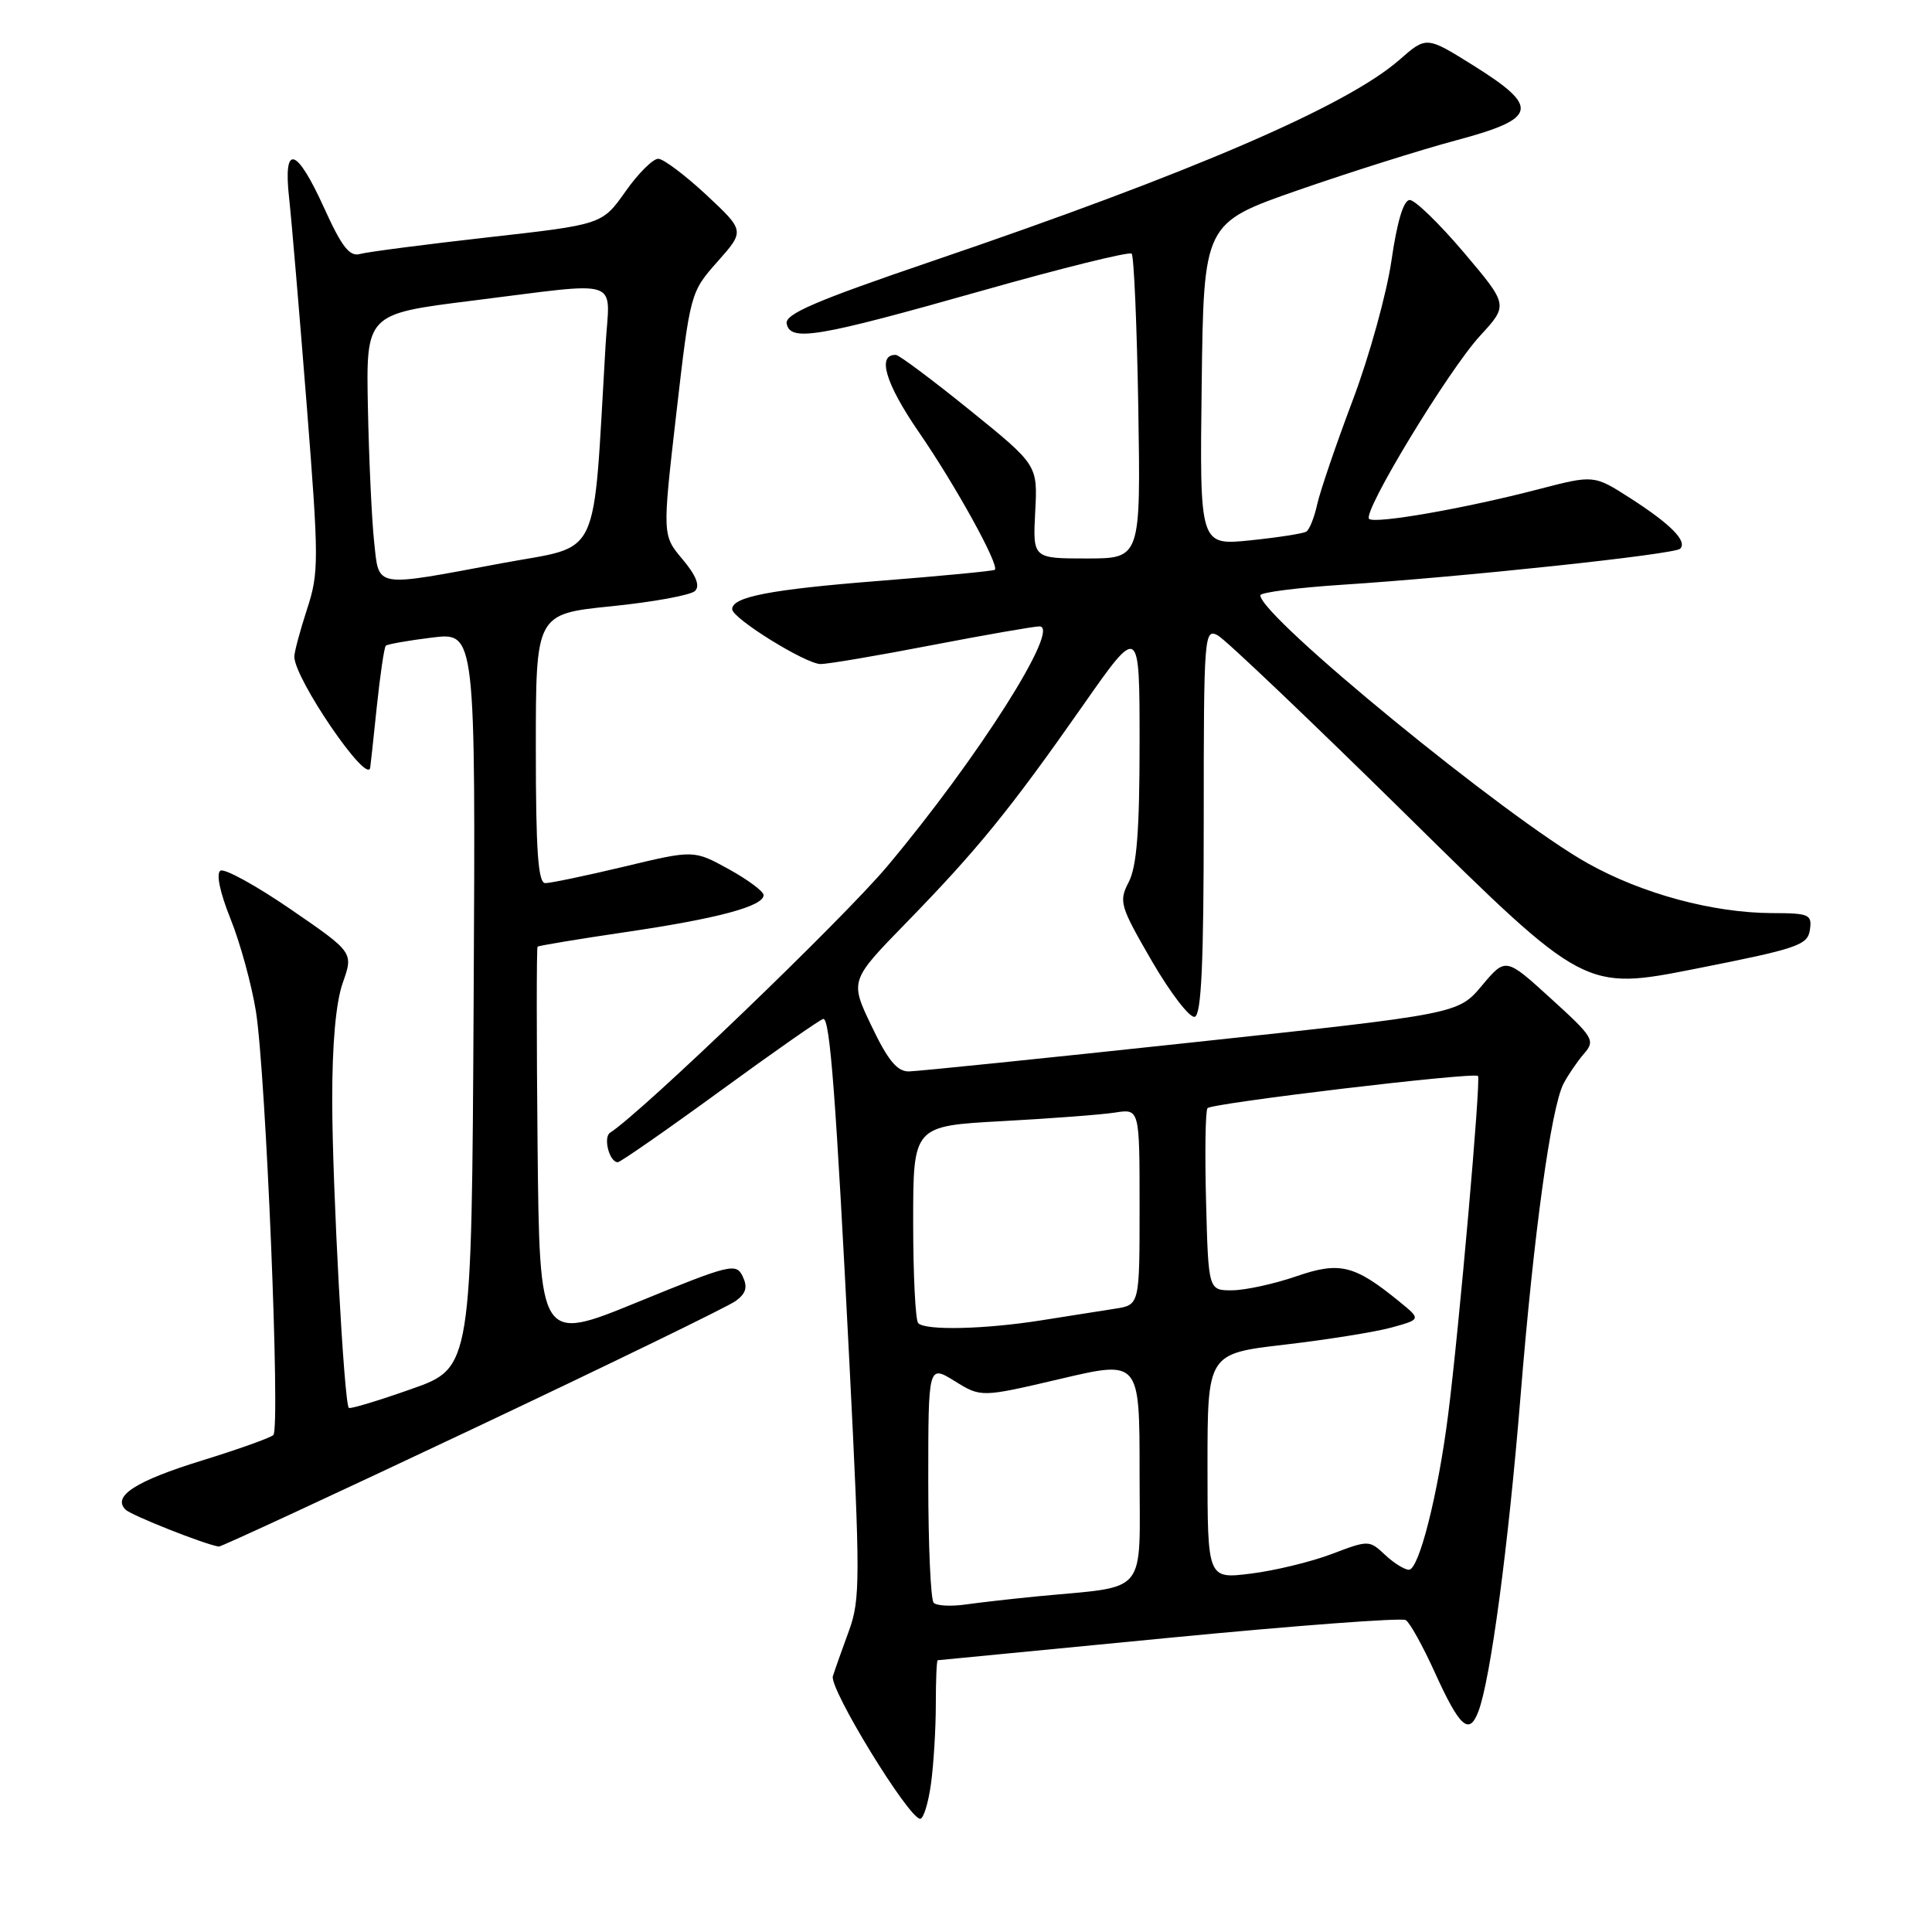 <?xml version="1.0" encoding="UTF-8" standalone="no"?>
<!DOCTYPE svg PUBLIC "-//W3C//DTD SVG 1.1//EN" "http://www.w3.org/Graphics/SVG/1.1/DTD/svg11.dtd" >
<svg xmlns="http://www.w3.org/2000/svg" xmlns:xlink="http://www.w3.org/1999/xlink" version="1.1" viewBox="0 0 256 256">
 <g >
 <path fill="currentColor"
d=" M 123.36 236.36 C 123.71 233.81 124.00 229.08 124.00 225.86 C 124.00 222.64 124.11 219.99 124.25 219.99 C 124.39 219.98 138.18 218.65 154.90 217.02 C 171.62 215.40 185.74 214.34 186.27 214.67 C 186.81 215.00 188.53 218.10 190.10 221.56 C 193.43 228.90 194.67 230.01 195.90 226.76 C 197.50 222.54 199.86 204.93 201.48 185.00 C 203.23 163.41 205.52 146.81 207.17 143.60 C 207.77 142.45 208.99 140.66 209.88 139.63 C 211.41 137.87 211.17 137.46 205.50 132.31 C 199.51 126.85 199.51 126.85 196.36 130.60 C 193.21 134.35 193.21 134.35 157.85 138.14 C 138.41 140.23 121.57 141.95 120.43 141.97 C 118.88 141.99 117.65 140.50 115.49 135.97 C 112.60 129.94 112.60 129.94 120.13 122.22 C 129.51 112.59 133.81 107.31 143.41 93.60 C 151.00 82.75 151.00 82.75 151.00 98.43 C 151.00 110.04 150.63 114.81 149.57 116.86 C 148.22 119.47 148.39 120.02 152.64 127.37 C 155.12 131.63 157.67 134.94 158.32 134.73 C 159.19 134.44 159.50 127.53 159.50 108.76 C 159.50 84.14 159.57 83.23 161.36 84.19 C 162.38 84.74 173.74 95.56 186.61 108.23 C 209.99 131.27 209.99 131.27 224.75 128.35 C 238.17 125.70 239.53 125.24 239.82 123.22 C 240.12 121.17 239.74 121.00 234.82 120.99 C 226.97 120.96 217.61 118.44 210.38 114.39 C 199.60 108.37 167.00 81.67 167.00 78.88 C 167.00 78.50 171.84 77.88 177.75 77.49 C 193.84 76.45 221.87 73.46 222.63 72.71 C 223.62 71.72 221.39 69.46 216.02 66.01 C 211.20 62.92 211.20 62.92 203.85 64.83 C 194.07 67.38 182.13 69.46 181.41 68.75 C 180.52 67.85 191.94 49.02 196.13 44.48 C 199.86 40.42 199.86 40.42 193.97 33.46 C 190.72 29.63 187.50 26.50 186.80 26.50 C 185.98 26.50 185.13 29.32 184.38 34.50 C 183.74 38.90 181.43 47.26 179.23 53.07 C 177.04 58.88 174.93 65.06 174.54 66.81 C 174.16 68.55 173.51 70.19 173.09 70.44 C 172.68 70.70 169.33 71.22 165.65 71.60 C 158.96 72.28 158.96 72.28 159.23 50.92 C 159.50 29.56 159.50 29.56 172.00 25.20 C 178.88 22.81 188.32 19.83 193.00 18.58 C 203.75 15.70 204.09 14.22 195.25 8.69 C 189.01 4.79 189.01 4.79 185.45 7.91 C 178.47 14.04 157.81 22.94 123.50 34.61 C 108.02 39.88 103.98 41.62 104.24 42.89 C 104.74 45.30 108.25 44.71 129.98 38.56 C 140.66 35.53 149.64 33.31 149.95 33.61 C 150.25 33.91 150.65 43.13 150.83 54.08 C 151.15 74.00 151.15 74.00 144.00 74.00 C 136.85 74.00 136.85 74.00 137.17 67.81 C 137.50 61.62 137.50 61.62 128.50 54.34 C 123.55 50.34 119.15 47.05 118.72 47.03 C 116.16 46.93 117.32 50.82 121.76 57.27 C 126.61 64.31 132.45 74.90 131.82 75.50 C 131.64 75.66 124.75 76.32 116.50 76.97 C 102.05 78.11 96.98 79.09 97.02 80.73 C 97.05 81.96 106.80 88.00 108.74 87.99 C 109.71 87.99 116.33 86.87 123.46 85.49 C 130.58 84.12 137.01 83.00 137.73 83.00 C 140.66 83.00 129.59 100.46 117.57 114.78 C 111.74 121.74 84.98 147.46 80.85 150.08 C 79.89 150.69 80.74 154.00 81.86 154.00 C 82.21 153.99 88.35 149.72 95.50 144.51 C 102.65 139.29 108.77 135.02 109.10 135.01 C 109.98 134.99 110.77 145.46 112.55 180.56 C 114.00 209.17 113.99 211.96 112.50 216.06 C 111.60 218.50 110.64 221.22 110.36 222.10 C 109.84 223.72 120.42 241.00 121.93 241.00 C 122.37 241.00 123.01 238.91 123.36 236.36 Z  M 62.57 189.37 C 80.76 180.77 96.47 173.13 97.48 172.39 C 98.86 171.38 99.09 170.56 98.41 169.13 C 97.55 167.32 96.78 167.51 84.50 172.53 C 71.50 177.85 71.50 177.85 71.23 151.77 C 71.09 137.43 71.09 125.58 71.23 125.44 C 71.38 125.30 76.65 124.43 82.94 123.50 C 95.07 121.72 101.20 120.08 101.18 118.60 C 101.17 118.11 99.09 116.56 96.55 115.16 C 91.93 112.62 91.93 112.62 82.71 114.83 C 77.65 116.04 72.94 117.02 72.25 117.02 C 71.30 117.00 71.00 112.76 71.00 99.17 C 71.00 81.35 71.00 81.35 81.04 80.33 C 86.57 79.77 91.54 78.86 92.10 78.30 C 92.78 77.62 92.24 76.25 90.44 74.11 C 87.76 70.93 87.76 70.93 89.61 54.83 C 91.46 38.80 91.48 38.72 95.08 34.66 C 98.69 30.59 98.69 30.59 93.60 25.83 C 90.79 23.22 87.93 21.06 87.23 21.04 C 86.53 21.02 84.57 22.97 82.88 25.37 C 79.79 29.75 79.79 29.75 64.65 31.45 C 56.32 32.39 48.70 33.38 47.72 33.65 C 46.33 34.05 45.30 32.74 42.96 27.58 C 39.28 19.46 37.50 18.95 38.31 26.25 C 38.63 29.14 39.67 41.42 40.63 53.54 C 42.26 74.24 42.27 75.89 40.68 80.73 C 39.76 83.56 39.00 86.39 39.00 87.01 C 39.00 89.90 48.58 103.95 49.05 101.75 C 49.08 101.61 49.48 98.00 49.92 93.71 C 50.37 89.43 50.91 85.76 51.12 85.56 C 51.33 85.36 54.09 84.87 57.26 84.48 C 63.02 83.77 63.02 83.77 62.76 132.50 C 62.50 181.24 62.50 181.24 54.52 184.05 C 50.13 185.60 46.39 186.73 46.22 186.55 C 45.59 185.92 44.04 157.29 44.02 145.88 C 44.01 138.33 44.50 132.84 45.42 130.22 C 46.84 126.20 46.84 126.20 38.51 120.48 C 33.93 117.34 29.75 115.04 29.21 115.37 C 28.61 115.74 29.14 118.25 30.54 121.74 C 31.82 124.91 33.33 130.43 33.91 134.00 C 35.23 142.29 37.17 189.25 36.22 190.15 C 35.82 190.52 31.58 192.04 26.78 193.52 C 17.98 196.24 14.85 198.25 16.63 200.03 C 17.40 200.80 27.13 204.65 29.00 204.93 C 29.27 204.97 44.38 197.97 62.57 189.37 Z  M 123.72 212.38 C 123.32 211.99 123.00 204.73 123.00 196.25 C 123.00 180.84 123.00 180.84 126.50 183.00 C 130.00 185.17 130.00 185.17 140.50 182.71 C 151.00 180.24 151.00 180.24 151.00 195.03 C 151.00 211.71 152.33 210.09 137.50 211.52 C 134.20 211.84 129.91 212.33 127.97 212.60 C 126.03 212.88 124.11 212.78 123.72 212.38 Z  M 160.00 194.30 C 160.00 179.36 160.00 179.36 170.25 178.17 C 175.89 177.51 182.26 176.49 184.40 175.90 C 188.31 174.82 188.31 174.82 185.40 172.45 C 179.45 167.60 177.51 167.13 171.73 169.13 C 168.85 170.12 165.06 170.95 163.31 170.97 C 160.12 171.00 160.12 171.00 159.81 159.25 C 159.64 152.79 159.72 147.20 160.00 146.84 C 160.51 146.18 195.21 142.04 195.84 142.57 C 196.26 142.91 193.32 176.23 191.88 187.50 C 190.54 198.05 188.02 208.00 186.69 208.00 C 186.11 208.00 184.68 207.11 183.52 206.02 C 181.44 204.06 181.34 204.06 176.45 205.92 C 173.73 206.95 168.91 208.12 165.75 208.51 C 160.00 209.23 160.00 209.23 160.00 194.30 Z  M 121.67 175.33 C 121.30 174.97 121.00 168.94 121.00 161.93 C 121.00 149.20 121.00 149.20 132.75 148.56 C 139.21 148.21 145.96 147.70 147.75 147.42 C 151.00 146.91 151.00 146.91 151.00 159.91 C 151.00 172.91 151.00 172.91 147.75 173.41 C 145.96 173.69 141.54 174.39 137.92 174.96 C 130.44 176.14 122.65 176.32 121.67 175.33 Z  M 49.57 71.75 C 49.26 68.86 48.89 60.90 48.75 54.05 C 48.50 41.60 48.50 41.60 62.50 39.85 C 82.83 37.32 80.78 36.64 80.24 45.75 C 78.51 74.91 79.83 72.14 66.50 74.63 C 49.35 77.83 50.25 77.99 49.57 71.75 Z "/>
</g>
</svg>
